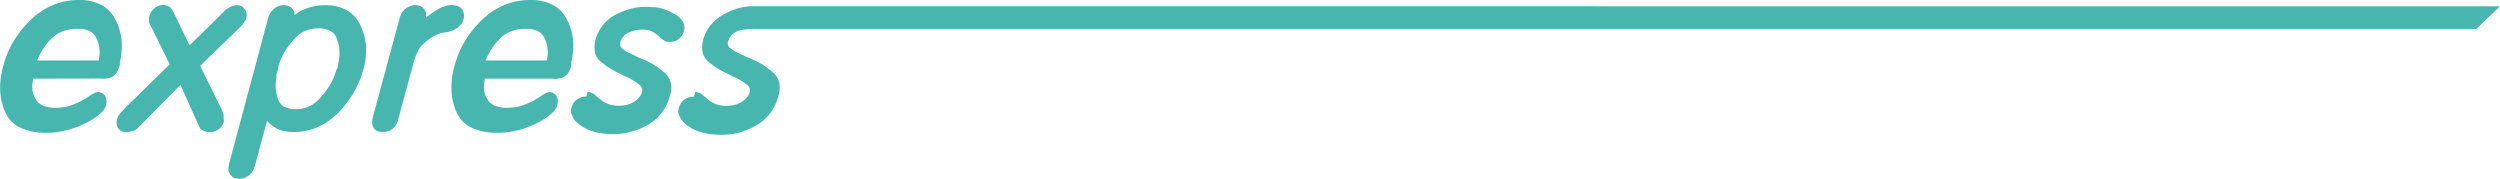 <svg xmlns="http://www.w3.org/2000/svg" viewBox="0 0 553.52 39.62"><defs><style>.cls-1{fill:#46b6ae;}</style></defs><title>express-banner-3</title><g id="Layer_2" data-name="Layer 2"><g id="Capa_1" data-name="Capa 1"><path class="cls-1" d="M429,266a.7.7,0,0,0,.25.05,5.4,5.4,0,0,0,1.39-.17,3,3,0,0,0,1.18-.61,4.28,4.28,0,0,0,.63-.84,4.08,4.08,0,0,0,.44-1.1.62.62,0,0,0,.09-.27.75.75,0,0,0,.05-.26v-.49a15.22,15.22,0,0,0,.36-4.79,12.32,12.32,0,0,0-1.31-4.48,7.31,7.31,0,0,0-3.18-3.34,10.34,10.34,0,0,0-4.95-1.09,14.83,14.83,0,0,0-5.72,1.11,16.16,16.16,0,0,0-5,3.32,23.74,23.74,0,0,0-3.75,4.71,20.34,20.34,0,0,0-2.26,5.4,17.17,17.17,0,0,0-.7,5.41,13.27,13.27,0,0,0,1.09,4.82,6.9,6.9,0,0,0,3.39,3.51,13.08,13.08,0,0,0,5.74,1.11h.75a16.45,16.45,0,0,0,2.93-.38,23,23,0,0,0,3-.86,22.15,22.15,0,0,0,2.66-1.22,13.15,13.15,0,0,0,2.08-1.37l.59-.51.49-.46.05-.06a4.94,4.94,0,0,0,.41-.6,2.24,2.24,0,0,0,.25-.63,3.62,3.62,0,0,0,.1-1.06,2.21,2.21,0,0,0-.29-1l-.06-.09a2.07,2.07,0,0,0-.71-.58A1.91,1.91,0,0,0,428,269h.06a3,3,0,0,0-.83.28,8.53,8.53,0,0,0-.81.47l-.75.51c-.27.18-.58.36-.91.55s-.81.42-1.23.6-.88.37-1.38.56a6.55,6.55,0,0,1-1.54.37,13.72,13.72,0,0,1-1.88.12A6.81,6.81,0,0,1,416,272a3.42,3.42,0,0,1-1.63-1.45,4.79,4.79,0,0,1-.73-2.21,7.49,7.49,0,0,1,.2-2.31Zm-5.57-11h.42a5.3,5.3,0,0,1,2.44.49,3.34,3.34,0,0,1,1.43,1.35,7.47,7.47,0,0,1,.71,2.07,7.93,7.93,0,0,1,.05,2.24,2.76,2.76,0,0,0-.08.27,1.84,1.84,0,0,0,0,.33.76.76,0,0,0,0,.11c0,.05,0,.09,0,.14H414.7a13.89,13.89,0,0,1,1.2-2.37,14.59,14.59,0,0,1,1.88-2.4,7.55,7.55,0,0,1,2.49-1.66A8.23,8.23,0,0,1,423.4,255Z" transform="translate(-406.48 -248.61)"/><path class="cls-1" d="M455.58,272.87l-4.79-9.68,8.8-8.52c.17-.17.33-.34.49-.52a2.47,2.47,0,0,0,.4-.55l.24-.37a1.78,1.78,0,0,0,.28-.61,2.7,2.7,0,0,0,.07-1,2.26,2.26,0,0,0-.36-.93A2.21,2.21,0,0,0,460,250a2.69,2.69,0,0,0-1.82-.13,3,3,0,0,0-.67.26,1.69,1.69,0,0,0-.41.24l-.09.07-.08,0-.28.19a2.91,2.91,0,0,0-.27.24l-7.92,7.78-3.66-7.54a2.16,2.16,0,0,0-.19-.31,1.69,1.69,0,0,0-.2-.24,1,1,0,0,0-.4-.42,1.9,1.9,0,0,0-.62-.31,3,3,0,0,0-1.87.1,3.34,3.34,0,0,0-.91.56,3,3,0,0,0-.7.83,3.55,3.55,0,0,0-.37.92,3.82,3.82,0,0,0-.09.44,3.74,3.74,0,0,0,0,.52.88.88,0,0,0,0,.16c0,.15.09.31.14.48a2.12,2.12,0,0,0,.34.62l4.13,8.39L434,272.68a.66.66,0,0,0-.12.17c-.19.2-.37.38-.52.55a4,4,0,0,0-.48.61,2.24,2.24,0,0,0-.36.65,1.64,1.64,0,0,1-.14.33.58.58,0,0,0,0,.14,2.5,2.5,0,0,0-.06,1,2,2,0,0,0,.36.94.39.39,0,0,0,.08.1,2.4,2.4,0,0,0,.78.53,2.77,2.77,0,0,0,1.71.08l.55-.17a2.36,2.36,0,0,0,.78-.31,2.93,2.93,0,0,0,.64-.57l9.22-9.32,4.1,9.13a2,2,0,0,0,.42.66,1.57,1.57,0,0,0,.65.39l.51.18a2.61,2.61,0,0,0,.75.11,3.54,3.54,0,0,0,1-.16,3.4,3.4,0,0,0,1-.48,3.21,3.21,0,0,0,.79-.82,2.93,2.93,0,0,0,.39-.9A1.58,1.58,0,0,0,456,275v-.59a2.59,2.59,0,0,0-.13-.78A6.42,6.42,0,0,0,455.58,272.87Z" transform="translate(-406.48 -248.61)"/><path class="cls-1" d="M486.3,254.27a7.36,7.36,0,0,0-3-3.37,9.43,9.43,0,0,0-4.79-1.13A12.51,12.51,0,0,0,476,250a12.86,12.86,0,0,0-2.3.74,9.51,9.51,0,0,0-2,1.2h0a1.09,1.09,0,0,0,0-.18,1.8,1.8,0,0,0-.41-1.09,2.1,2.1,0,0,0-.83-.69,3.06,3.06,0,0,0-2.34,0,4.36,4.36,0,0,0-1,.58,4.93,4.93,0,0,0-.74.83,3.56,3.56,0,0,0-.51,1.15h0l-8.67,32.34a.56.56,0,0,0,0,.12,3,3,0,0,0-.12,1.23,2.15,2.15,0,0,0,.36,1l0,.06a2.59,2.59,0,0,0,.82.65,2.51,2.51,0,0,0,1.16.25,3.22,3.22,0,0,0,1.19-.22,3.57,3.57,0,0,0,1-.56,3.27,3.27,0,0,0,.82-.92,5.12,5.12,0,0,0,.47-1.09l2.7-10.06a5.32,5.32,0,0,0,.52.55,11,11,0,0,0,1.33,1,5.61,5.61,0,0,0,1.86.73,10.64,10.64,0,0,0,2.17.22,13.37,13.37,0,0,0,5.25-1.05,14.67,14.67,0,0,0,4.56-3.15,21.86,21.86,0,0,0,3.48-4.51,22.27,22.27,0,0,0,2.17-5.12,17.14,17.14,0,0,0,.59-5.15A13,13,0,0,0,486.3,254.27ZM481,264l-.17.51v0a.77.77,0,0,0-.12.36l-.16.47a15.86,15.86,0,0,1-1.41,2.71,19.74,19.74,0,0,1-2,2.49,7,7,0,0,1-2.32,1.68,7.23,7.23,0,0,1-2.87.55,5.15,5.15,0,0,1-2.52-.53,2.76,2.76,0,0,1-1.31-1.48,8.78,8.78,0,0,1-.57-2.39,10.89,10.89,0,0,1,.12-2.65.49.49,0,0,0,0-.12,1.66,1.66,0,0,1,0-.32c0-.14.06-.27.1-.43s.06-.26.1-.38.08-.24.11-.37a.86.86,0,0,0,.05-.27.66.66,0,0,1,0-.13,1.57,1.57,0,0,0,.13-.4l0-.18.06-.14c0-.06.05-.12.07-.17a.5.5,0,0,0,.08-.27.87.87,0,0,1,.07-.17l0-.07a13.07,13.07,0,0,1,1.36-2.69,19.14,19.14,0,0,1,1.95-2.5,6.77,6.77,0,0,1,2.34-1.67,7.39,7.39,0,0,1,2.9-.56,5.14,5.14,0,0,1,2.49.53A2.86,2.86,0,0,1,481,257a8.8,8.8,0,0,1,.6,2.4,9.74,9.74,0,0,1-.08,2.58,2.71,2.71,0,0,0-.09.51,1.28,1.28,0,0,1-.08.29l0,.09a3.86,3.86,0,0,0-.09.51,2.33,2.33,0,0,1-.06.35A1.42,1.42,0,0,0,481,264Z" transform="translate(-406.48 -248.61)"/><path class="cls-1" d="M508.58,254a2.75,2.75,0,0,0,.52-1.12,2.29,2.29,0,0,0,.09-1.15,3.25,3.25,0,0,0-.35-1l-.08-.1a2.27,2.27,0,0,0-.94-.67,4.48,4.48,0,0,0-3.09.11,8.41,8.41,0,0,0-1.8.9,14.33,14.33,0,0,0-1.69,1.19l-.48.41a2.94,2.94,0,0,0,.06-.82,1.8,1.8,0,0,0-.41-1.09,2.1,2.1,0,0,0-.83-.69,3.06,3.06,0,0,0-2.34,0,4.57,4.57,0,0,0-1,.58,4.93,4.93,0,0,0-.74.83,3.9,3.9,0,0,0-.51,1.15h0l-6,22.17a.37.37,0,0,0,0,.12,3.13,3.13,0,0,0-.1,1.15,2.19,2.19,0,0,0,.36,1l0,.06a2.08,2.08,0,0,0,.9.63,3.22,3.22,0,0,0,1.08.17,4.2,4.2,0,0,0,1.12-.15,2.56,2.56,0,0,0,1-.54,3,3,0,0,0,.83-.92,4.34,4.34,0,0,0,.47-1.18l3.35-12.41a13.39,13.39,0,0,1,1-2.67,5.79,5.79,0,0,1,1.42-1.82,12,12,0,0,1,1.76-1.33,8.19,8.19,0,0,1,1.72-.79.69.69,0,0,0,.19-.1,3,3,0,0,0,.34-.07.82.82,0,0,0,.28,0l.17-.07.09,0h.1a6.37,6.37,0,0,0,1.43-.36,4.35,4.35,0,0,0,2-1.4Z" transform="translate(-406.48 -248.61)"/><path class="cls-1" d="M533.36,257.52a12.32,12.32,0,0,0-1.31-4.48,7.31,7.31,0,0,0-3.18-3.34,10.34,10.34,0,0,0-5-1.09,14.83,14.83,0,0,0-5.72,1.11,16.16,16.16,0,0,0-5,3.32,23.45,23.45,0,0,0-3.75,4.71,20.47,20.47,0,0,0-2.26,5.4,17.17,17.17,0,0,0-.7,5.41,13.27,13.27,0,0,0,1.09,4.82,6.9,6.9,0,0,0,3.39,3.51,13,13,0,0,0,5.74,1.11h.75a16.45,16.45,0,0,0,2.93-.38,23,23,0,0,0,3-.86,22.15,22.15,0,0,0,2.66-1.22,13.15,13.15,0,0,0,2.08-1.37l.59-.51.49-.46.05-.06a4.94,4.94,0,0,0,.41-.6,2.24,2.24,0,0,0,.25-.63,3.62,3.62,0,0,0,.1-1.06,2.21,2.21,0,0,0-.29-1l-.06-.09a2.07,2.07,0,0,0-.71-.58A1.91,1.91,0,0,0,528,269h.06a3,3,0,0,0-.83.28,8.53,8.53,0,0,0-.81.47l-.75.51c-.27.18-.58.36-.91.55s-.81.42-1.23.6-.88.37-1.38.56a6.55,6.55,0,0,1-1.54.37,13.72,13.72,0,0,1-1.88.12A6.81,6.81,0,0,1,516,272a3.42,3.42,0,0,1-1.63-1.45,4.79,4.79,0,0,1-.73-2.21,7.49,7.49,0,0,1,.2-2.31H529a.7.7,0,0,0,.25.05,5.4,5.4,0,0,0,1.39-.17,3,3,0,0,0,1.18-.61,4.28,4.28,0,0,0,.63-.84,4.08,4.08,0,0,0,.44-1.1.62.62,0,0,0,.09-.27.75.75,0,0,0,0-.26v-.49A15.22,15.22,0,0,0,533.36,257.52ZM522.65,255h.42a5.34,5.34,0,0,1,2.45.49,3.37,3.37,0,0,1,1.42,1.35,7.16,7.16,0,0,1,.71,2.07,8.3,8.3,0,0,1,.06,2.24,1.38,1.38,0,0,0-.08.27,1.86,1.86,0,0,0,0,.33l0,.11a.78.78,0,0,0,0,.14H514a14.66,14.66,0,0,1,1.2-2.37,15.14,15.14,0,0,1,1.88-2.4,7.55,7.55,0,0,1,2.49-1.66A8.23,8.23,0,0,1,522.65,255Z" transform="translate(-406.48 -248.61)"/><path class="cls-1" d="M552.28,256.51a1,1,0,0,0,.29.3,1.78,1.78,0,0,0,.3.31l.29.21a.87.87,0,0,0,.26.16.74.74,0,0,0,.26.15.64.64,0,0,0,.18.1,3,3,0,0,0,.45.11,3.82,3.82,0,0,0,1.58-.13,2.86,2.86,0,0,0,1-.6,6.1,6.1,0,0,0,.56-.64,2.23,2.23,0,0,0,.43-.94,2.69,2.69,0,0,0-.1-1.92,3.93,3.93,0,0,0-1.39-1.56,12.13,12.13,0,0,0-1.85-1,11.44,11.44,0,0,0-2.14-.72c-.18,0-.36-.06-.52-.08a1.61,1.61,0,0,1-.33-.06l-.18,0h-.08a1.76,1.76,0,0,0-.31,0c-.23,0-.45-.06-.67-.07l-.67,0h-.74a11.88,11.88,0,0,0-3.26.57A16.34,16.34,0,0,0,542.5,252a9,9,0,0,0-4.2,5.48.44.44,0,0,0,0,.13,5.57,5.57,0,0,0-.09,2.58,3.74,3.74,0,0,0,1.31,2.08,16.5,16.5,0,0,0,1.93,1.42,18.37,18.37,0,0,0,2.15,1.16l.68.34a1.13,1.13,0,0,0,.21.12l.1.06.26.12.26.09c.56.27,1.08.54,1.55.82a10.19,10.19,0,0,1,1.32.94,1.58,1.58,0,0,1,.62.75,1.54,1.54,0,0,1,0,1,3.07,3.07,0,0,1-.55,1,4.17,4.17,0,0,1-1.11,1,5,5,0,0,1-1.51.69,7.71,7.71,0,0,1-1.92.23,8.5,8.5,0,0,1-1.41-.11,4.41,4.41,0,0,1-1.06-.31,7.33,7.33,0,0,1-.93-.45,3.24,3.24,0,0,1-.64-.48l-.08-.08a4.79,4.79,0,0,1-.51-.4c-.15-.14-.31-.27-.47-.4a2.69,2.69,0,0,0-.62-.46,2.44,2.44,0,0,0-.59-.24.66.66,0,0,0-.32-.08h-.32l-.26,1H536a2.43,2.43,0,0,0-1,.21,5,5,0,0,0-.83.47l-.05,0a3.76,3.76,0,0,0-.7.8,3,3,0,0,0-.41,1,2.49,2.49,0,0,0-.09.37,1.33,1.33,0,0,1-.05.19.85.85,0,0,0,0,.22.92.92,0,0,0,.06.33.73.73,0,0,0,.07.24l.12.24a3.59,3.59,0,0,0,1.07,1.65,9,9,0,0,0,2,1.35,9.82,9.82,0,0,0,2.8.94,18.27,18.27,0,0,0,3.33.29,14.93,14.93,0,0,0,3.81-.5,16.39,16.39,0,0,0,3.74-1.53,10.55,10.55,0,0,0,3.12-2.69,10.65,10.65,0,0,0,1.83-3.85,5.66,5.66,0,0,0,.13-2.89,4.34,4.34,0,0,0-1.45-2.26,21.55,21.55,0,0,0-2-1.46,13.93,13.93,0,0,0-2.33-1.24l-.5-.21-.59-.25-.24-.09-.13-.07a.56.56,0,0,0-.17-.09.31.31,0,0,1-.13-.06l-.37-.17-1.54-.74a6.63,6.63,0,0,1-1.16-.74,1.55,1.55,0,0,1-.52-.7,1.23,1.23,0,0,1,0-.78,3.6,3.6,0,0,1,.62-1.22,3,3,0,0,1,1-.82,7.92,7.92,0,0,1,1.52-.57,7.59,7.59,0,0,1,2.9-.11,3.16,3.16,0,0,1,.9.28,7,7,0,0,1,.67.38l.62.42.05.05,0,0,0,.09h0Zm-.1-.41.46-.46-.29.38Z" transform="translate(-406.48 -248.61)"/><path class="cls-1" d="M573.64,250h-.86a11.88,11.88,0,0,0-3.26.57,16,16,0,0,0-3.17,1.45,9,9,0,0,0-4.21,5.48.44.44,0,0,0,0,.13,5.57,5.57,0,0,0-.09,2.58,3.74,3.74,0,0,0,1.31,2.08,16.5,16.5,0,0,0,1.93,1.42,18.37,18.37,0,0,0,2.15,1.16l.69.34a.82.82,0,0,0,.2.12l.1.06.26.12.26.09c.56.27,1.08.54,1.55.82a10.19,10.19,0,0,1,1.32.94,1.58,1.58,0,0,1,.62.75,1.54,1.54,0,0,1,0,1,3.07,3.07,0,0,1-.55,1,4.17,4.17,0,0,1-1.11,1,5,5,0,0,1-1.51.69,7.71,7.71,0,0,1-1.92.23,8.5,8.5,0,0,1-1.41-.11,4.41,4.41,0,0,1-1.06-.31,7.33,7.33,0,0,1-.93-.45,2.9,2.9,0,0,1-.63-.48l-.09-.08a4.79,4.79,0,0,1-.51-.4c-.15-.14-.31-.27-.47-.4a2.69,2.69,0,0,0-.62-.46,2.29,2.29,0,0,0-.59-.24.66.66,0,0,0-.32-.08h-.32l-.26,1h-.36a2.48,2.48,0,0,0-1,.21,4.27,4.27,0,0,0-.85.48l0,0a3.69,3.69,0,0,0-.72.82,3.37,3.37,0,0,0-.42,1,2.49,2.49,0,0,0-.09.37,1.46,1.46,0,0,1-.05.2.85.85,0,0,0,0,.23,1.26,1.26,0,0,0,.05.33.73.73,0,0,0,.07.24l.12.25a3.8,3.8,0,0,0,1.1,1.68,9.68,9.68,0,0,0,2,1.38,10.23,10.23,0,0,0,2.86.95,19,19,0,0,0,3.39.29A15.47,15.47,0,0,0,570,278a16.42,16.42,0,0,0,3.81-1.57,10.54,10.54,0,0,0,3.18-2.74,11,11,0,0,0,1.86-3.91,5.79,5.79,0,0,0,.14-2.95,4.4,4.4,0,0,0-1.48-2.3,22.27,22.27,0,0,0-2-1.49,14.62,14.62,0,0,0-2.39-1.26l-.5-.21-.6-.26-.24-.09s-.06,0-.14-.08l-.17-.08-.14-.06a1.91,1.91,0,0,0-.38-.18c-.55-.26-1.07-.51-1.56-.76a6,6,0,0,1-1.18-.75,1.53,1.53,0,0,1-.53-.71,1.19,1.19,0,0,1,0-.79,3.59,3.59,0,0,1,.63-1.25,3.89,3.89,0,0,1,2.1-1.27,17.53,17.53,0,0,1,3.35-.28h381l5.23-5Z" transform="translate(-406.48 -248.61)"/></g></g></svg>